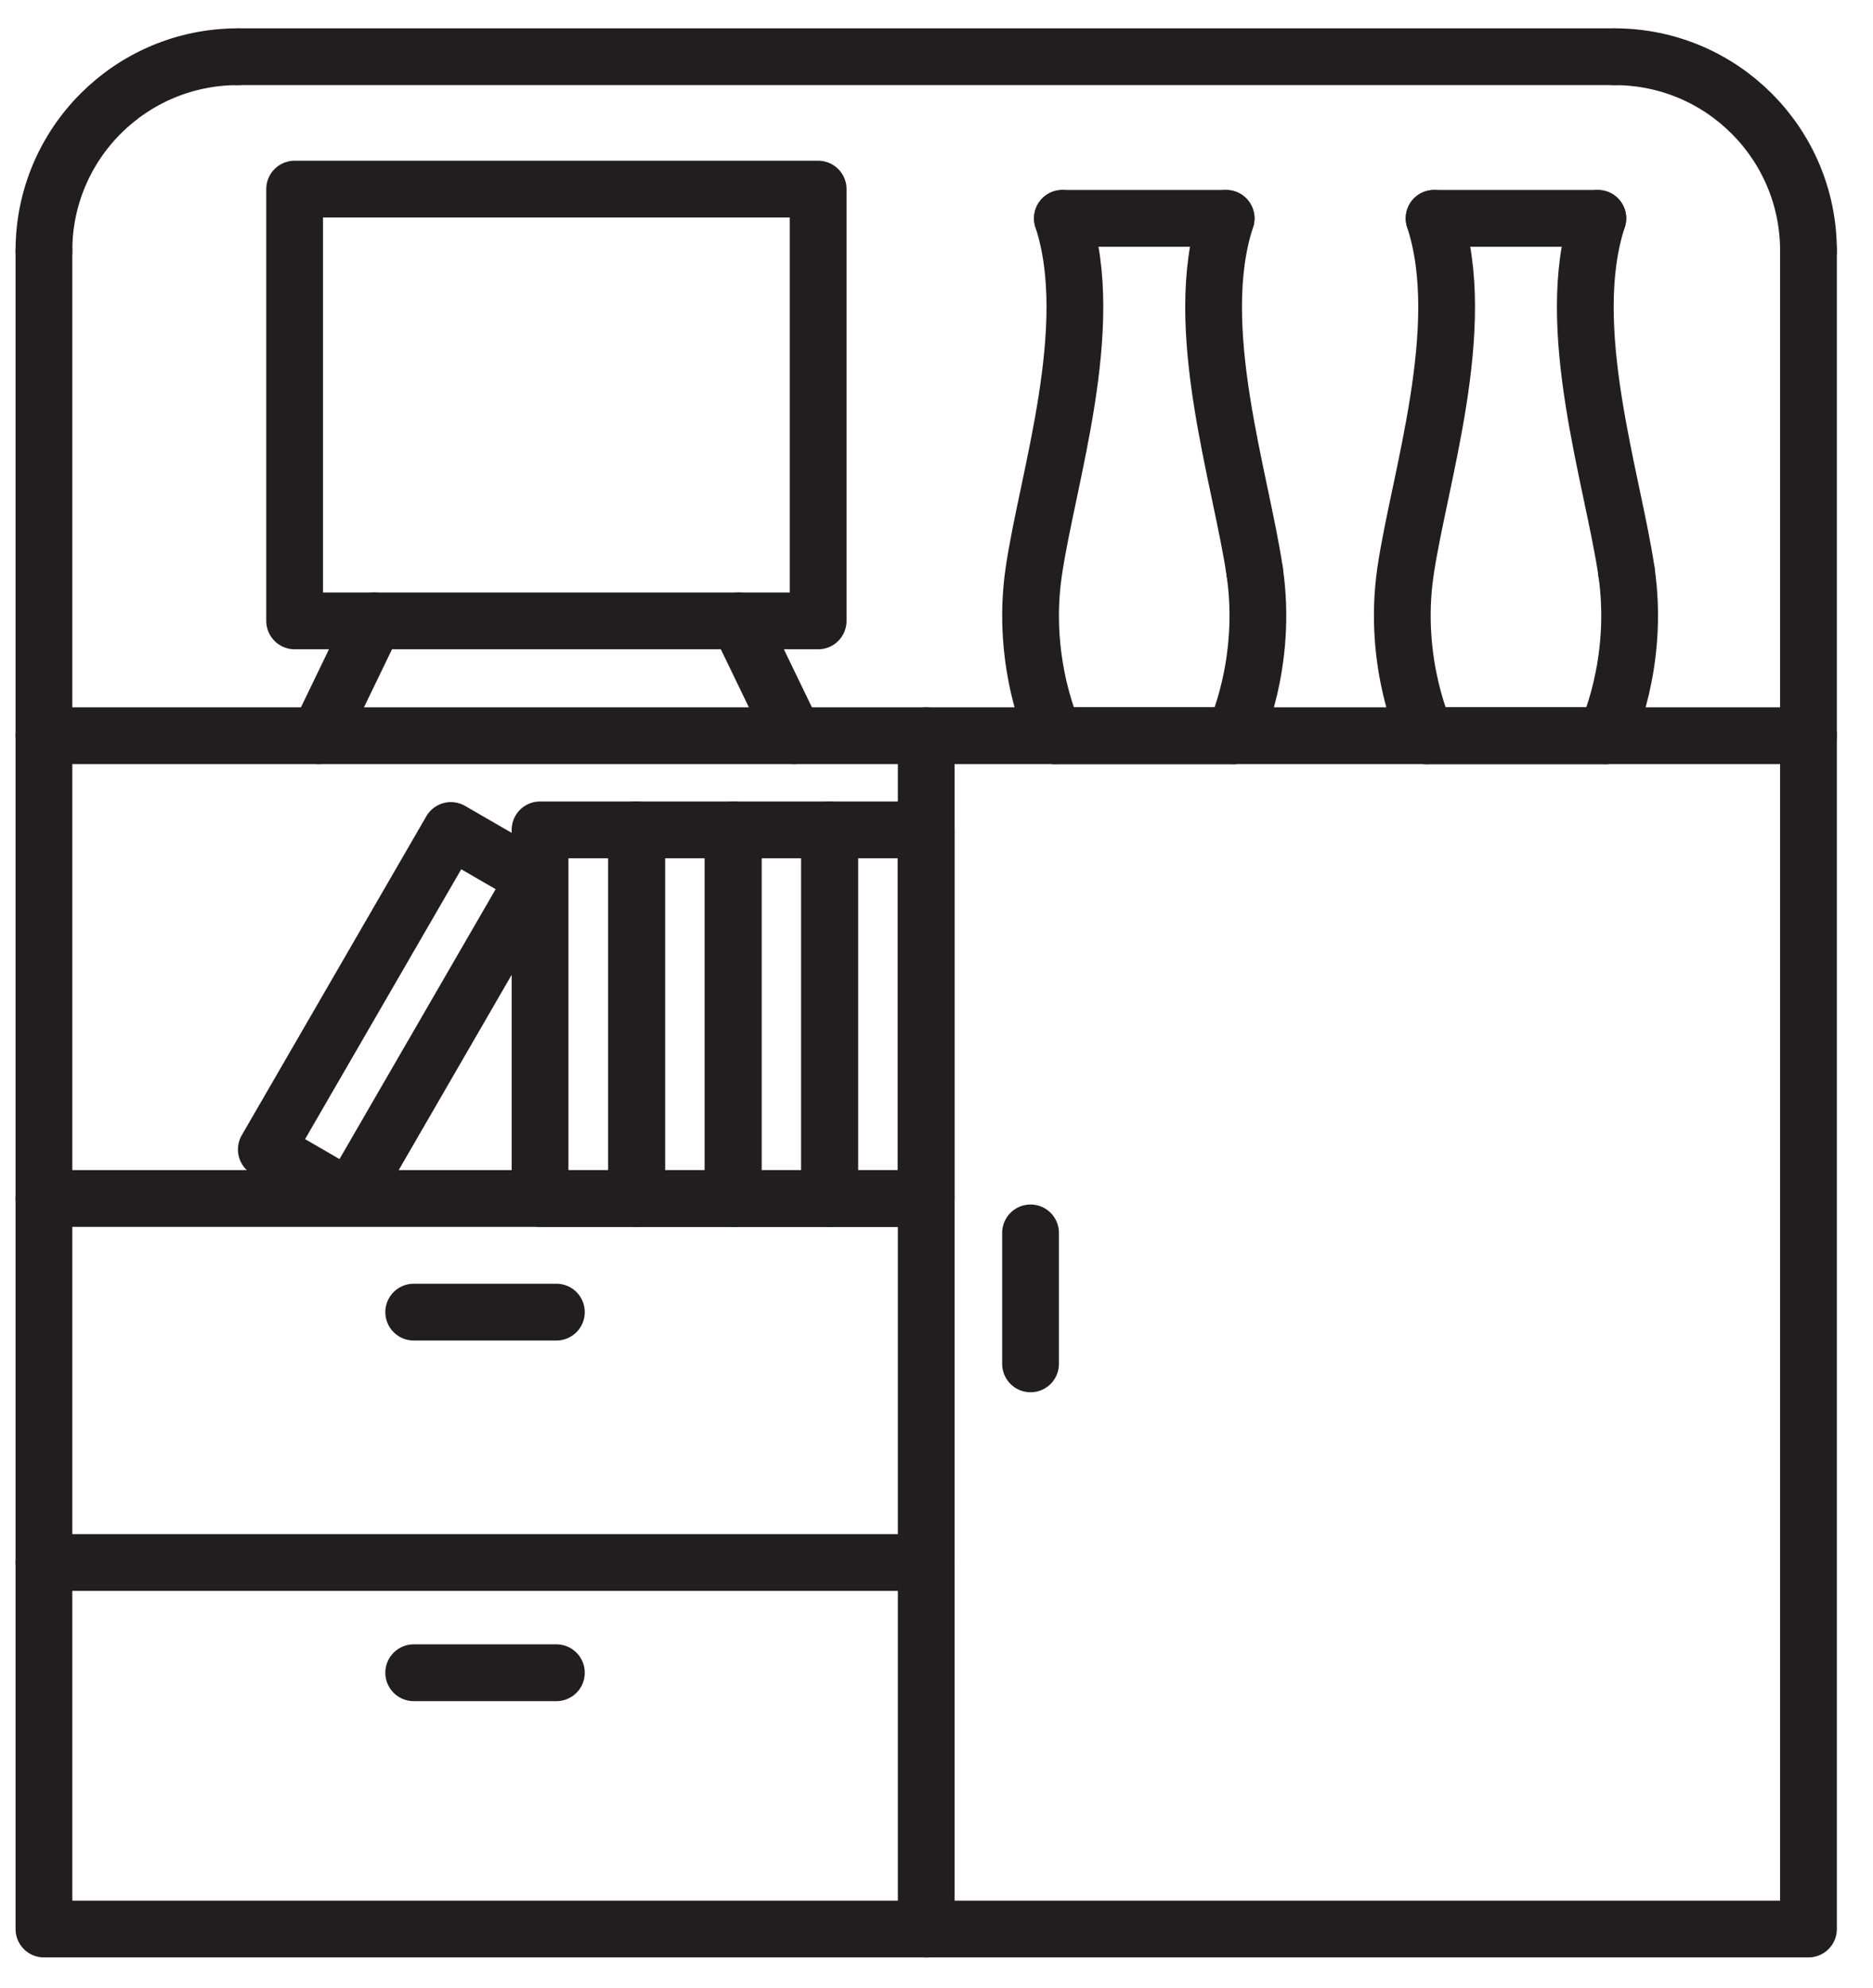 <svg width="33" height="35" viewBox="0 0 33 35" fill="none" xmlns="http://www.w3.org/2000/svg">
<path d="M28.446 0.999H4.191" stroke="#221E1F" stroke-miterlimit="10" stroke-linecap="round" stroke-linejoin="round"/>
<path d="M4.191 0.999C2.304 0.999 0.774 2.528 0.774 4.414" stroke="#221E1F" stroke-miterlimit="10" stroke-linecap="round" stroke-linejoin="round"/>
<path d="M0.774 4.414V33.968H31.863V4.414" stroke="#221E1F" stroke-miterlimit="10" stroke-linecap="round" stroke-linejoin="round"/>
<path d="M31.863 4.414C31.863 2.528 30.333 0.999 28.446 0.999" stroke="#221E1F" stroke-miterlimit="10" stroke-linecap="round" stroke-linejoin="round"/>
<path d="M0.774 12.955H31.863" stroke="#221E1F" stroke-miterlimit="10" stroke-linecap="round" stroke-linejoin="round"/>
<path d="M16.319 12.955V33.968" stroke="#221E1F" stroke-miterlimit="10" stroke-linecap="round" stroke-linejoin="round"/>
<path d="M18.157 21.71V24.016" stroke="#221E1F" stroke-miterlimit="10" stroke-linecap="round" stroke-linejoin="round"/>
<path d="M0.774 21.104H16.318" stroke="#221E1F" stroke-miterlimit="10" stroke-linecap="round" stroke-linejoin="round"/>
<path d="M7.289 23.105H9.803" stroke="#221E1F" stroke-miterlimit="10" stroke-linecap="round" stroke-linejoin="round"/>
<path d="M7.289 29.455H9.803" stroke="#221E1F" stroke-miterlimit="10" stroke-linecap="round" stroke-linejoin="round"/>
<path d="M0.774 27.514H16.318" stroke="#221E1F" stroke-miterlimit="10" stroke-linecap="round" stroke-linejoin="round"/>
<path d="M14.618 14.613V21.104H16.318V14.613H14.618Z" stroke="#221E1F" stroke-miterlimit="10" stroke-linecap="round" stroke-linejoin="round"/>
<path d="M12.917 14.613V21.104H14.617V14.613H12.917Z" stroke="#221E1F" stroke-miterlimit="10" stroke-linecap="round" stroke-linejoin="round"/>
<path d="M11.216 14.613V21.104H12.917V14.613H11.216Z" stroke="#221E1F" stroke-miterlimit="10" stroke-linecap="round" stroke-linejoin="round"/>
<path d="M9.515 14.613V21.104H11.216V14.613H9.515Z" stroke="#221E1F" stroke-miterlimit="10" stroke-linecap="round" stroke-linejoin="round"/>
<path d="M7.944 14.624L4.692 20.241L6.164 21.093L9.416 15.475L7.944 14.624Z" stroke="#221E1F" stroke-miterlimit="10" stroke-linecap="round" stroke-linejoin="round"/>
<path d="M14.415 10.933H5.191V3.33H14.415V10.933Z" stroke="#221E1F" stroke-miterlimit="10" stroke-linecap="round" stroke-linejoin="round"/>
<path d="M6.593 10.933L5.616 12.955" stroke="#221E1F" stroke-miterlimit="10" stroke-linecap="round" stroke-linejoin="round"/>
<path d="M13.014 10.933L13.991 12.955" stroke="#221E1F" stroke-miterlimit="10" stroke-linecap="round" stroke-linejoin="round"/>
<path d="M28.656 10.063C28.415 8.425 27.522 5.756 28.152 3.845" stroke="#221E1F" stroke-miterlimit="10" stroke-linecap="round" stroke-linejoin="round"/>
<path d="M28.152 3.845H26.71H25.267" stroke="#221E1F" stroke-miterlimit="10" stroke-linecap="round" stroke-linejoin="round"/>
<path d="M25.267 3.845C25.897 5.756 25.004 8.425 24.763 10.063C24.523 11.701 25.13 12.955 25.13 12.955" stroke="#221E1F" stroke-miterlimit="10" stroke-linecap="round" stroke-linejoin="round"/>
<path d="M25.13 12.955H26.709H28.289" stroke="#221E1F" stroke-miterlimit="10" stroke-linecap="round" stroke-linejoin="round"/>
<path d="M28.289 12.955C28.289 12.955 28.896 11.701 28.656 10.063" stroke="#221E1F" stroke-miterlimit="10" stroke-linecap="round" stroke-linejoin="round"/>
<path d="M22.106 10.063C21.866 8.425 20.973 5.756 21.603 3.845" stroke="#221E1F" stroke-miterlimit="10" stroke-linecap="round" stroke-linejoin="round"/>
<path d="M21.602 3.845H20.16H18.718" stroke="#221E1F" stroke-miterlimit="10" stroke-linecap="round" stroke-linejoin="round"/>
<path d="M18.718 3.845C19.347 5.756 18.454 8.425 18.214 10.063C17.973 11.701 18.58 12.955 18.58 12.955" stroke="#221E1F" stroke-miterlimit="10" stroke-linecap="round" stroke-linejoin="round"/>
<path d="M18.58 12.955H20.16H21.74" stroke="#221E1F" stroke-miterlimit="10" stroke-linecap="round" stroke-linejoin="round"/>
<path d="M21.74 12.955C21.74 12.955 22.347 11.701 22.106 10.063" stroke="#221E1F" stroke-miterlimit="10" stroke-linecap="round" stroke-linejoin="round"/>
</svg>
